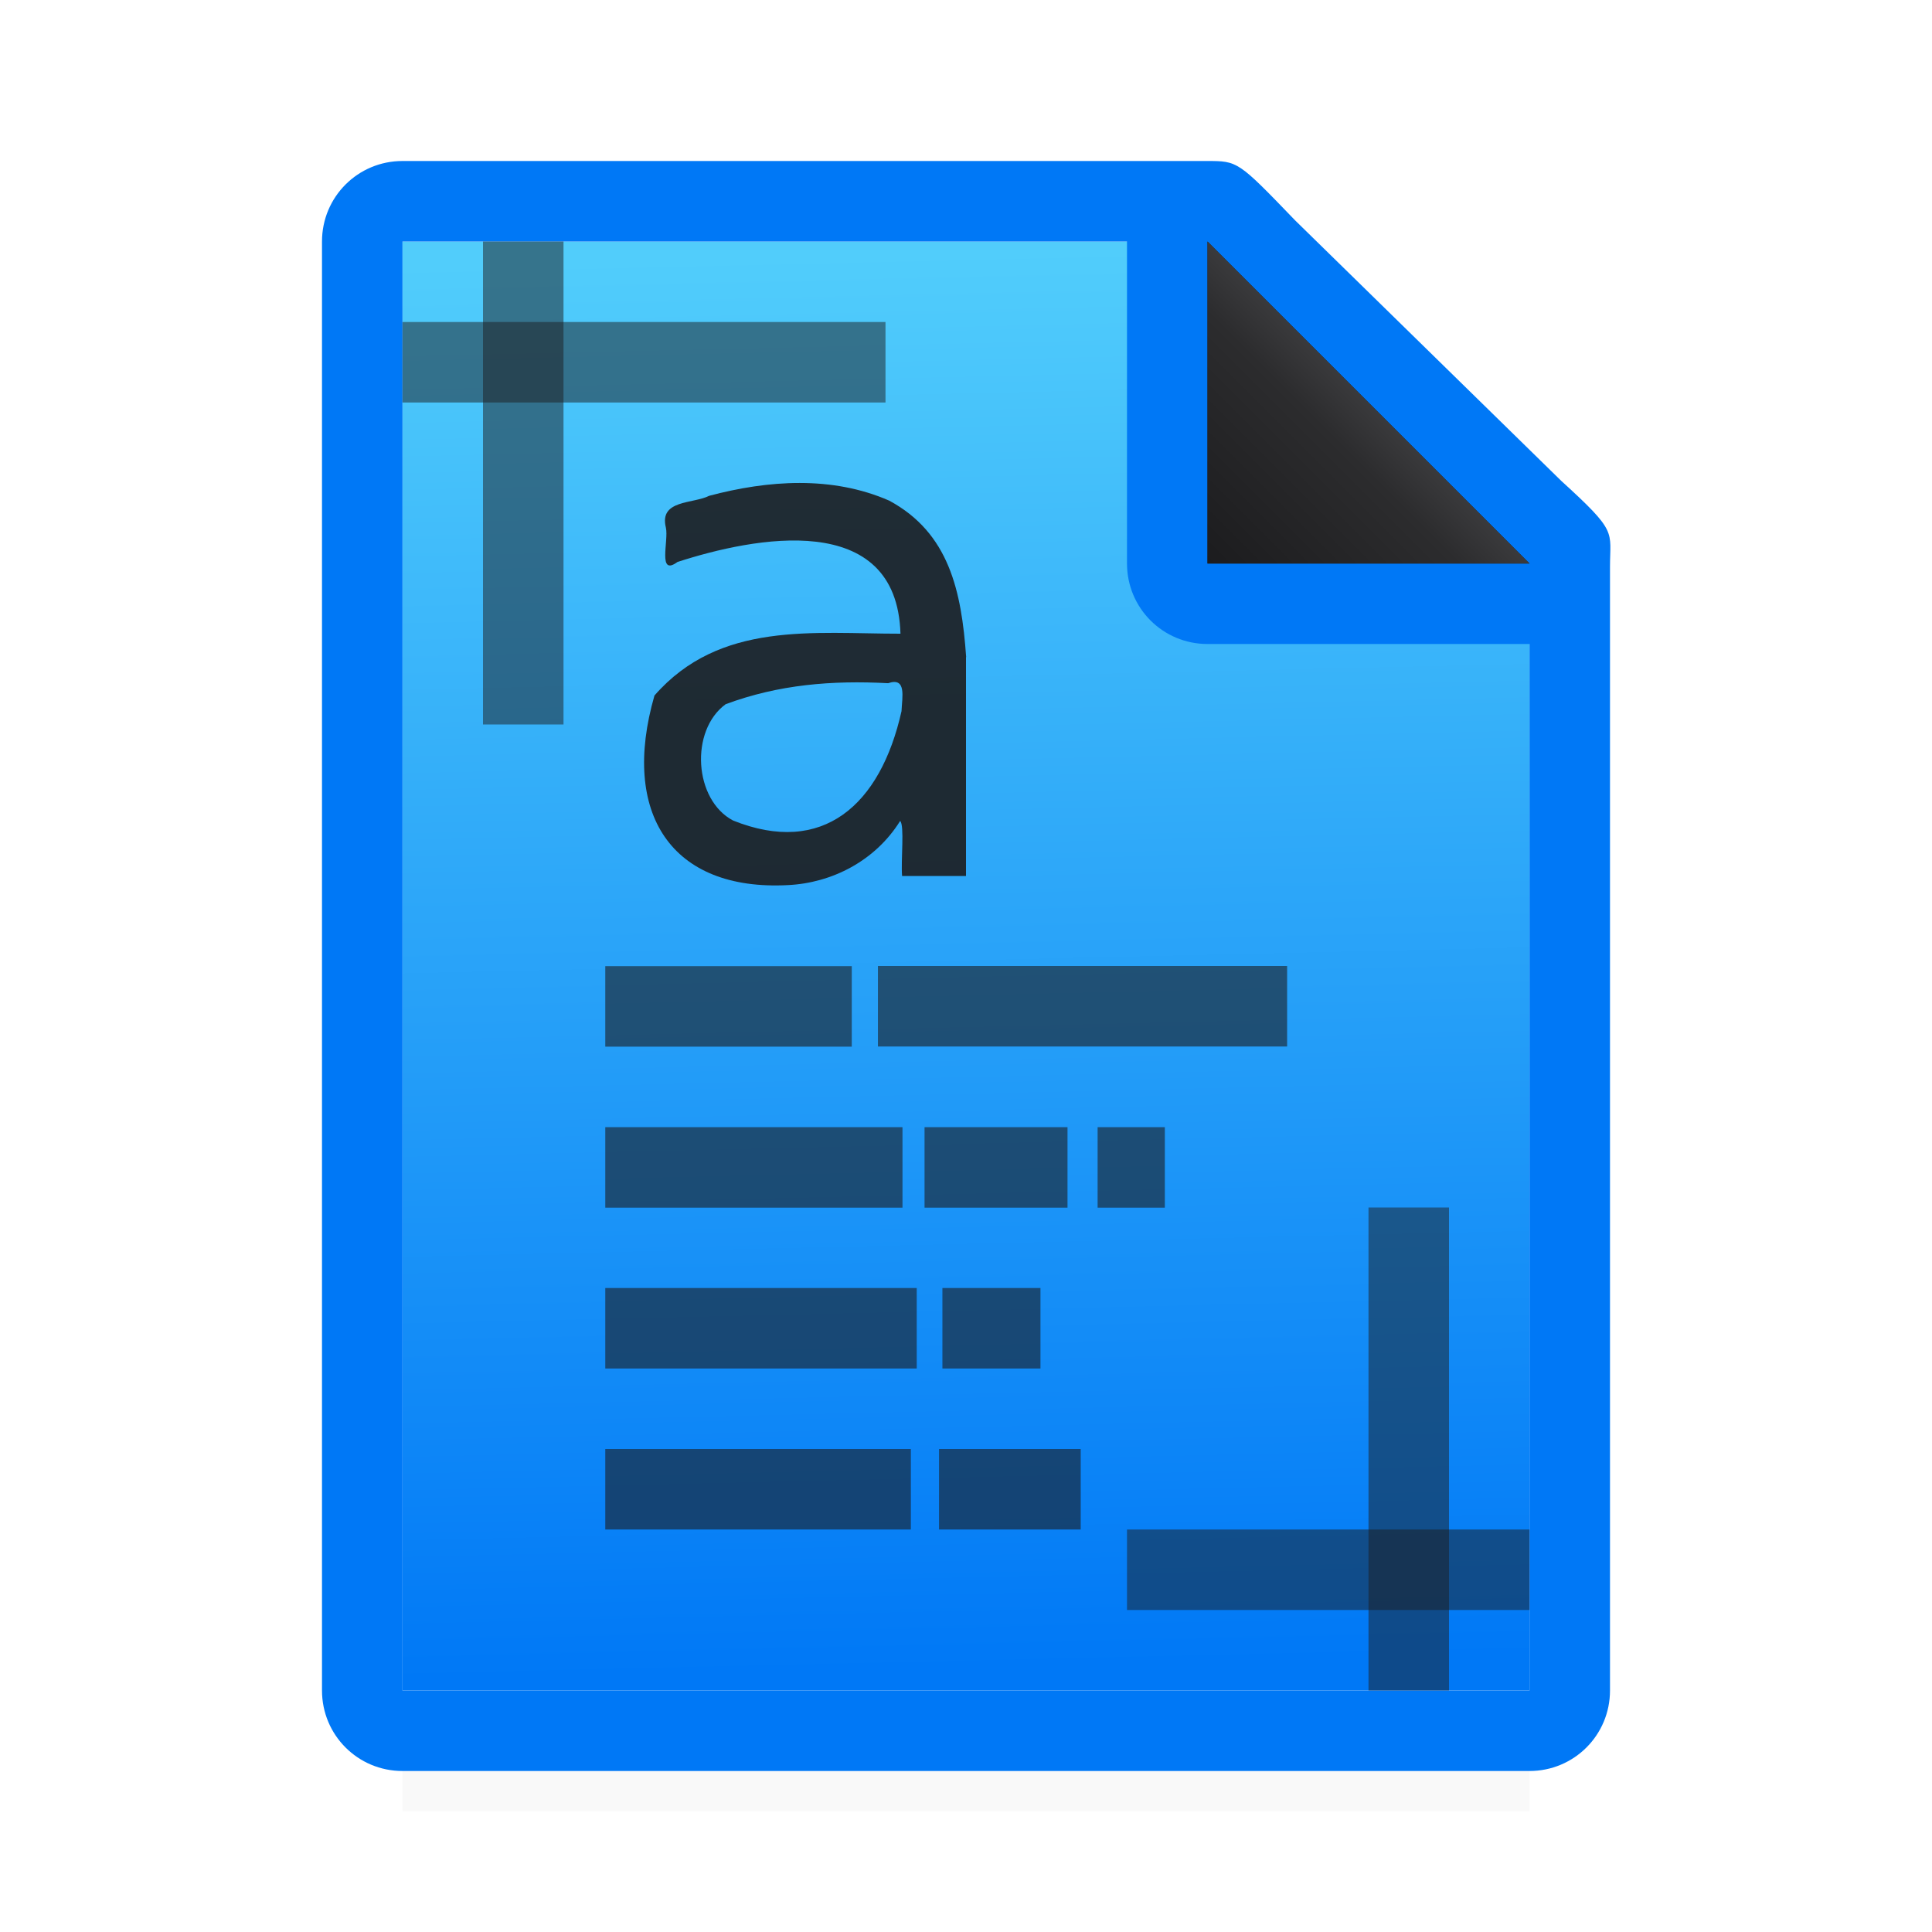 <svg viewBox="0 0 24 24" xmlns="http://www.w3.org/2000/svg" xmlns:xlink="http://www.w3.org/1999/xlink"><linearGradient id="a" gradientUnits="userSpaceOnUse" x1="10.644" x2="10.237" y1="20.763" y2="3.169"><stop offset="0" stop-color="#0078f6"/><stop offset="1" stop-color="#51cdfb"/></linearGradient><filter id="b" color-interpolation-filters="sRGB" height="1.095" width="1.097" x="-.049" y="-.047"><feGaussianBlur stdDeviation=".366"/></filter><linearGradient id="c" gradientUnits="userSpaceOnUse" x1="15" x2="17" y1="7" y2="5"><stop offset="0" stop-color="#1c1c1e"/><stop offset=".78" stop-color="#2c2c2e"/><stop offset="1" stop-color="#3a3a3c"/></linearGradient><path d="m5 19.941h14v2.559h-14z" filter="url(#b)" opacity=".15" stroke-width="1.015"/><path d="m5 3v18h14v-14.271l-4-3.729z" fill="url(#a)"/><path d="m5 2c-.554 0-1 .446-1 1v18c0 .554.446 1 1 1h14c.554 0 1-.446 1-1v-10.109-3.641-.208c0-.451.099-.427-.605-1.068l-3.307-3.237c-.71-.737-.711-.737-1.095-.737h-.332-.662zm0 1h9v4c0 .554.446 1 1 1h4v13h-14z" fill="#0078f6"/><path d="m15 7h4l-4-4z" fill="#1c1c1e" fill-rule="evenodd"/><path d="m15 3 4 4h-4z" fill="url(#c)"/><g fill="#1c1c1e"><path d="m6 3h1v6h-1z" opacity=".5"/><path d="m17 15h1v6h-1z" opacity=".5"/><path d="m19 19v1h-5v-1z" opacity=".5" stroke-width=".913"/><path d="m11 4v1h-6v-1z" opacity=".5"/><path d="m9.014 8.748c-.447.328-.394 1.19.093 1.445 1.11.445 1.83-.187 2.092-1.359.007-.173.066-.427-.166-.347-.697-.037-1.361.016-2.019.261zm2.986-.585c0.0.906 0 1.813 0 2.719h-.794c-.016-.201.032-.628-.024-.684-.311.5-.853.771-1.393.797-1.448.077-2.082-.889-1.659-2.355.812-.929 1.975-.767 3.056-.768-.046-1.551-1.824-1.198-2.77-.891-.251.185-.107-.267-.144-.426-.087-.35.337-.294.538-.396.729-.194 1.526-.251 2.236.06.743.401.898 1.121.956 1.944z" opacity=".9"/><path d="m7.519 14.002h3.692v1h-3.692z" opacity=".6"/><path d="m11.485 14.002h1.776v1h-1.776z" opacity=".6"/><path d="m13.635 14.002h.835v1h-.835z" opacity=".6"/><path d="m7.519 12.002h3.062v1h-3.062z" opacity=".6"/><path d="m10.906 12h5.083v1h-5.083z" opacity=".6"/><path d="m7.519 16h3.869v1h-3.869z" opacity=".6"/><path d="m11.707 16h1.218v1h-1.218z" opacity=".6"/><path d="m7.519 18h3.796v1h-3.796z" opacity=".6"/><path d="m11.665 18h1.76v1h-1.76z" opacity=".6"/></g></svg>